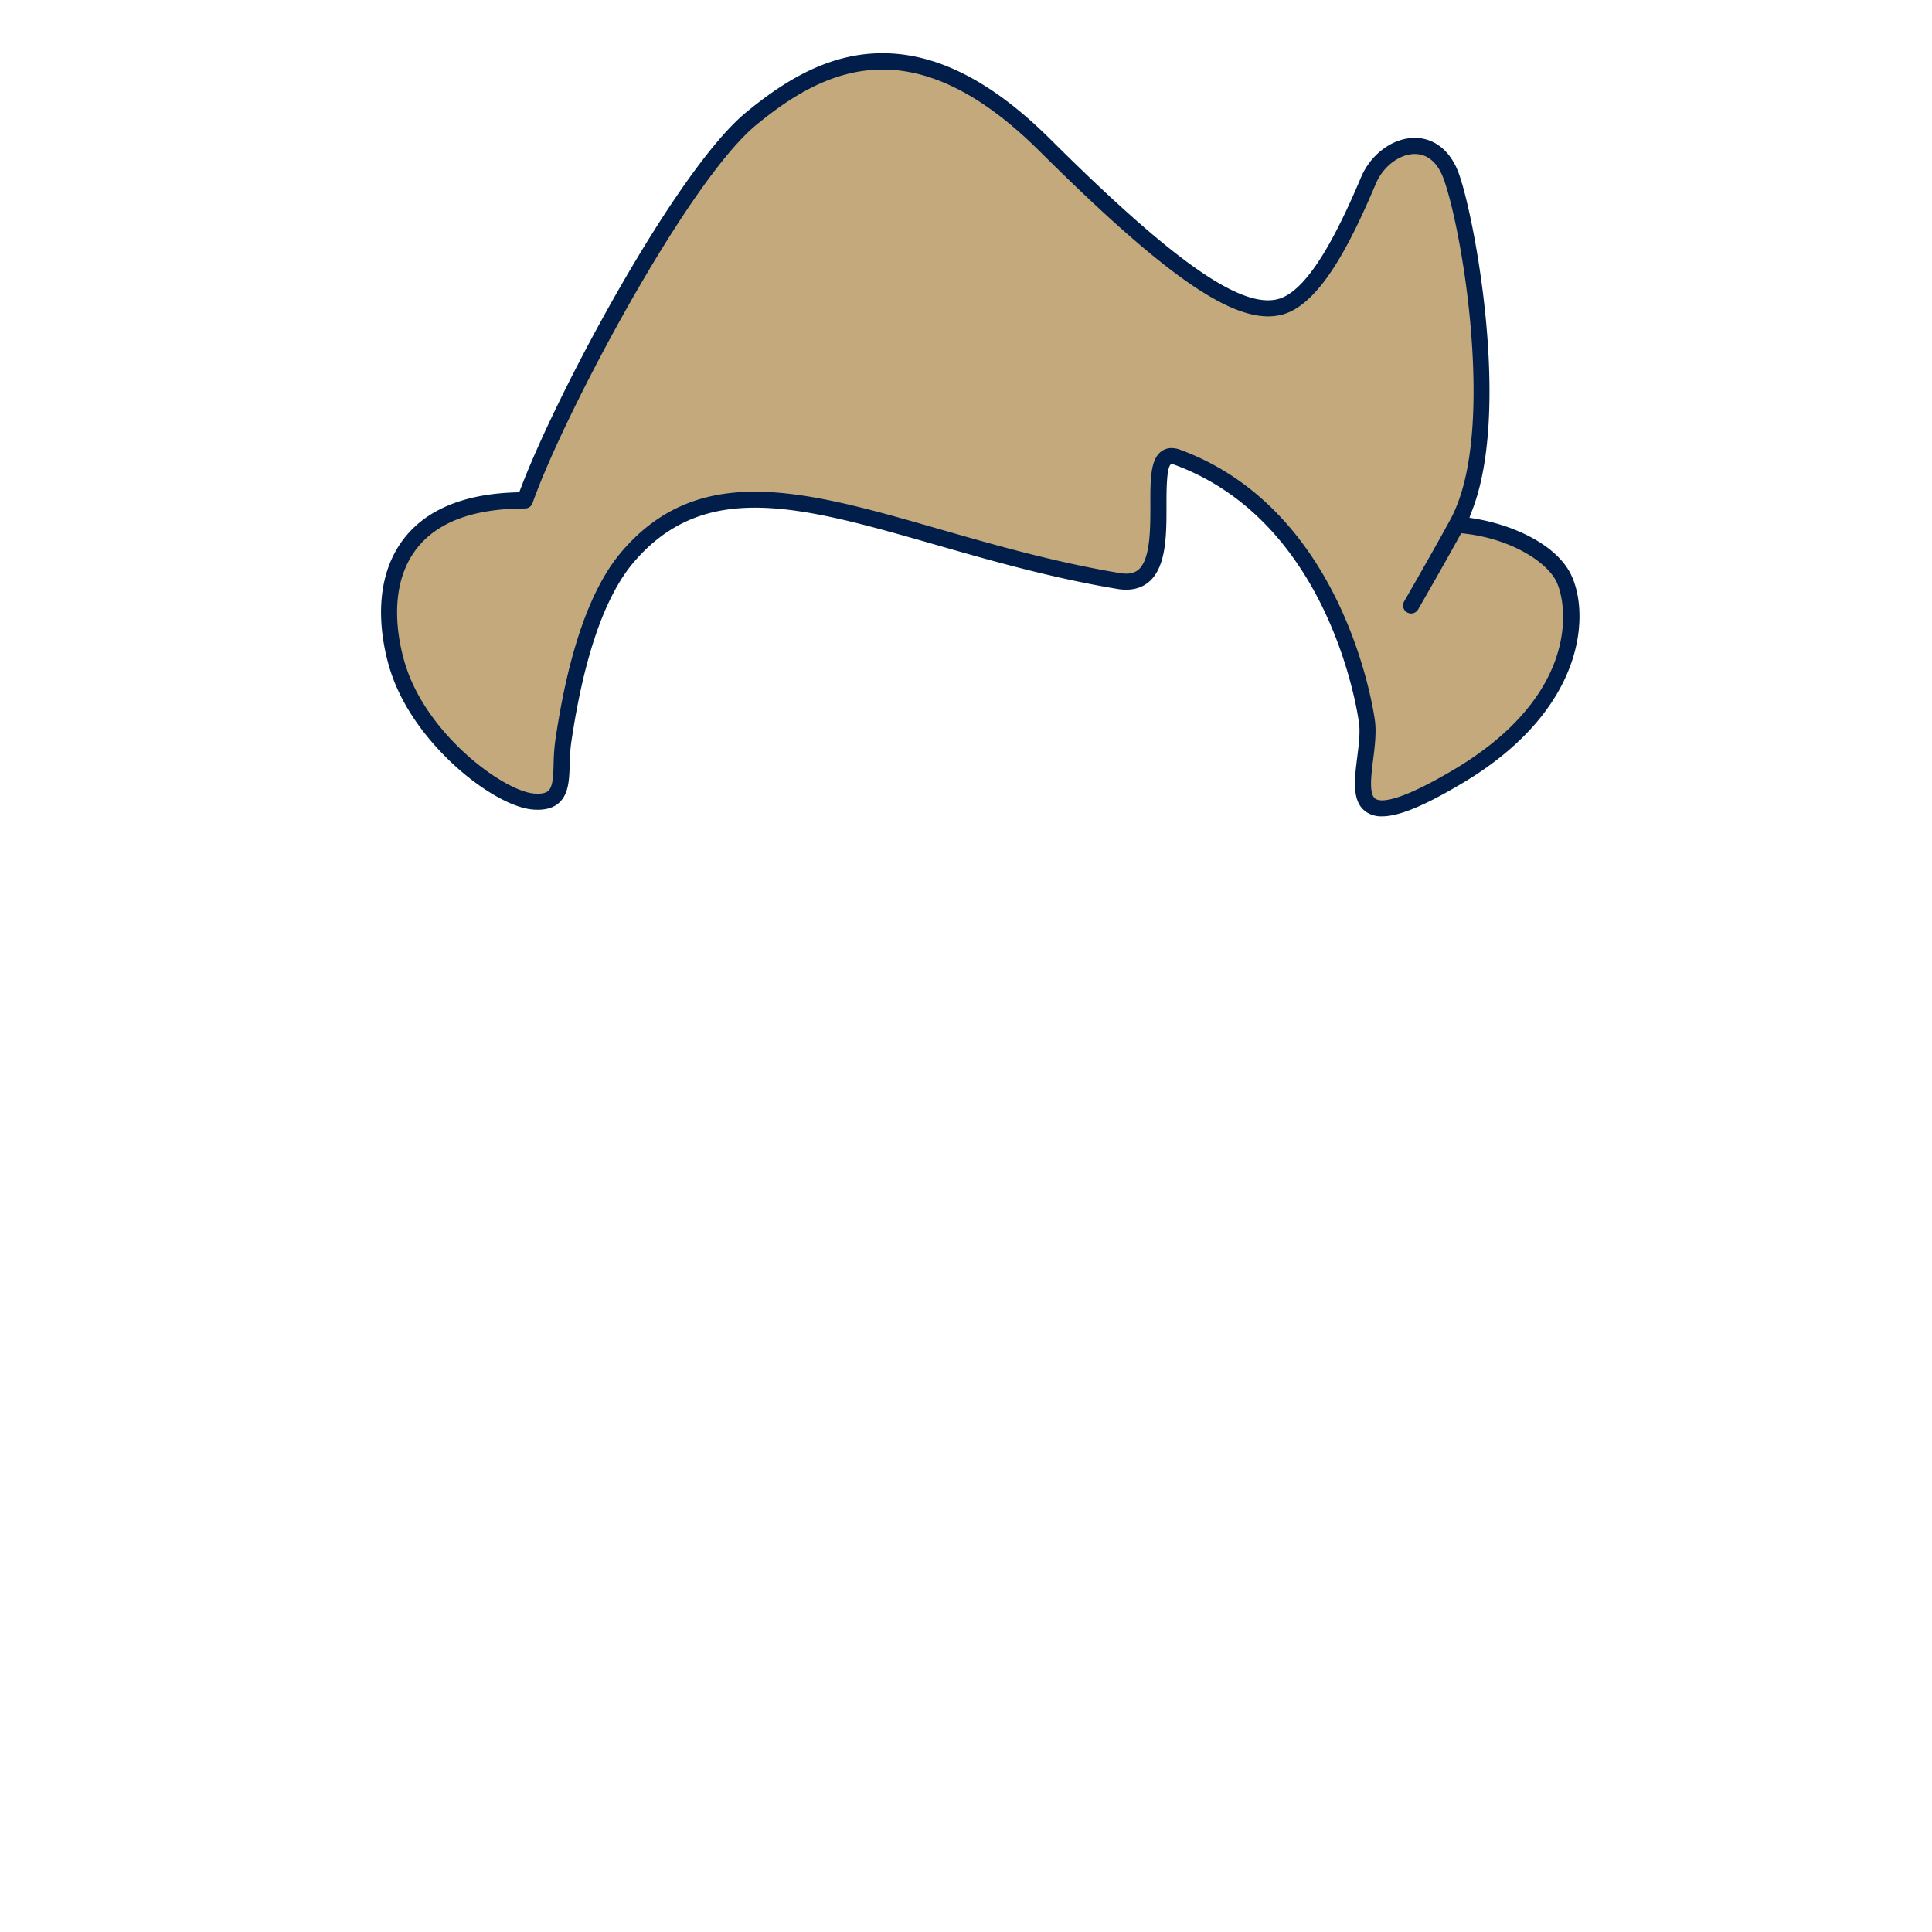 <svg xmlns="http://www.w3.org/2000/svg" viewBox="0 0 600 600"><g id="Cheveux-2" data-name="Cheveux"><g id="cheveux-court-6"><path id="color" d="M174.89,230.55c-1.37,9.39,1.83,19.2-9.13,18.37s-34.78-19.1-42-40.92c-6.62-20-5.47-52.61,39.25-52.61,10-28.39,48.42-100.62,70.29-118.58,20.08-16.49,49.29-33.4,91.28,8.35s61.12,53.32,73,50.1c10-2.71,19.17-19.83,27.39-39.24,4.87-11.53,20.08-16.08,25.56-1.67,5.69,15,17.34,81,1.82,108.56,12.78.83,27.84,6.89,32.86,15.86,4.65,8.31,8.22,38.42-32.86,62.63s-26-3.22-27.84-17.12c-1.37-10.43-12.18-65-58.88-82.25-13.53-5,3.85,42.09-18.25,38.41C278.34,169,227.83,134.51,195,172.93,184.77,184.86,178.46,206.06,174.89,230.55Z" style="fill:#c4a97c"/><path id="contour" d="M487.42,177.55c-5.12-9.16-18.85-15.08-31.08-16.75a2.72,2.72,0,0,0,.23-.77c13.22-30.92,1.2-93.74-3.68-106.57-2.53-6.65-7.37-10.53-13.3-10.64-6.84-.11-13.8,4.9-16.9,12.22C416.37,70,406.81,90.19,397,92.85,385.45,96,364.34,81.17,326.35,43.39,307,24.1,288.7,15.36,270.56,16.65,254.41,17.79,241.32,27,231.72,34.88c-21.75,17.86-59.31,87.84-70.46,118-17.11.32-29.37,5.44-36.44,15.22C114.09,183,119.49,203,121.4,208.78c4.56,13.81,14.67,24.35,20.29,29.41,8.55,7.68,17.7,12.75,23.88,13.22,3.55.27,6.18-.42,8.06-2.11,3-2.74,3.17-7.23,3.3-12a57.32,57.32,0,0,1,.43-6.4c3.92-26.84,10.48-45.8,19.51-56.36,22.15-25.88,52.15-17.28,93.67-5.37,16.87,4.84,36,10.32,56.46,13.73,4,.66,7.3-.07,9.79-2.18,5.51-4.68,5.49-14.88,5.47-23.88,0-4.36,0-11.67,1.38-12.66.09-.06.48-.07,1.16.18,48.56,17.91,56.93,77.7,57.26,80.24.39,2.94-.09,6.79-.56,10.52-.9,7.23-1.75,14.06,2.92,17.12a8.45,8.45,0,0,0,4.78,1.28c5.21,0,13-3.21,24.45-10C493.82,219.88,493.75,188.86,487.42,177.55Zm-36.31,61.7c-17.14,10.1-22.36,9.87-23.95,8.82-2.07-1.36-1.34-7.18-.7-12.32.51-4,1-8.22.56-11.79-.35-2.66-9.13-65.34-60.49-84.28a7.84,7.84,0,0,0-2.69-.52,5.19,5.19,0,0,0-3.06.94c-3.55,2.48-3.54,8.78-3.52,16.76,0,7.52,0,16.88-3.71,20.06-1.33,1.13-3.21,1.48-5.73,1.06-20.19-3.36-39.16-8.8-55.91-13.61-41.68-12-74.6-21.4-98.84,6.93-9.66,11.29-16.6,31.1-20.65,58.89a62.33,62.33,0,0,0-.49,7c-.1,3.66-.2,7.11-1.65,8.42-.79.71-2.25,1-4.33.84-9.43-.72-32.72-17.78-39.8-39.21-1.73-5.22-6.62-23.24,2.73-36.16,6.31-8.74,17.8-13.17,34.14-13.17a2.5,2.5,0,0,0,2.36-1.67c9.91-28,48.34-100.09,69.52-117.48C256.48,21,283.8,8.13,322.83,46.93c36.36,36.16,57.13,51.32,71,51.32a17,17,0,0,0,4.45-.57C410,94.5,419.54,75.33,427.3,57c2.29-5.4,7.46-9.24,12.2-9.17,3.89.07,6.9,2.64,8.72,7.41,2.57,6.77,7,26.4,8.71,48.87,1.39,18,1.39,42.44-6.39,57-2,3.71-6.49,11.79-14.47,25.66a2.49,2.49,0,0,0,.92,3.41,2.44,2.44,0,0,0,1.24.34,2.5,2.5,0,0,0,2.17-1.25c6.74-11.7,11-19.31,13.38-23.67,14.54,1.38,25.86,8.34,29.28,14.45C486.65,186.41,491.75,215.29,451.11,239.25Z" style="fill:#001e49"/></g></g></svg>